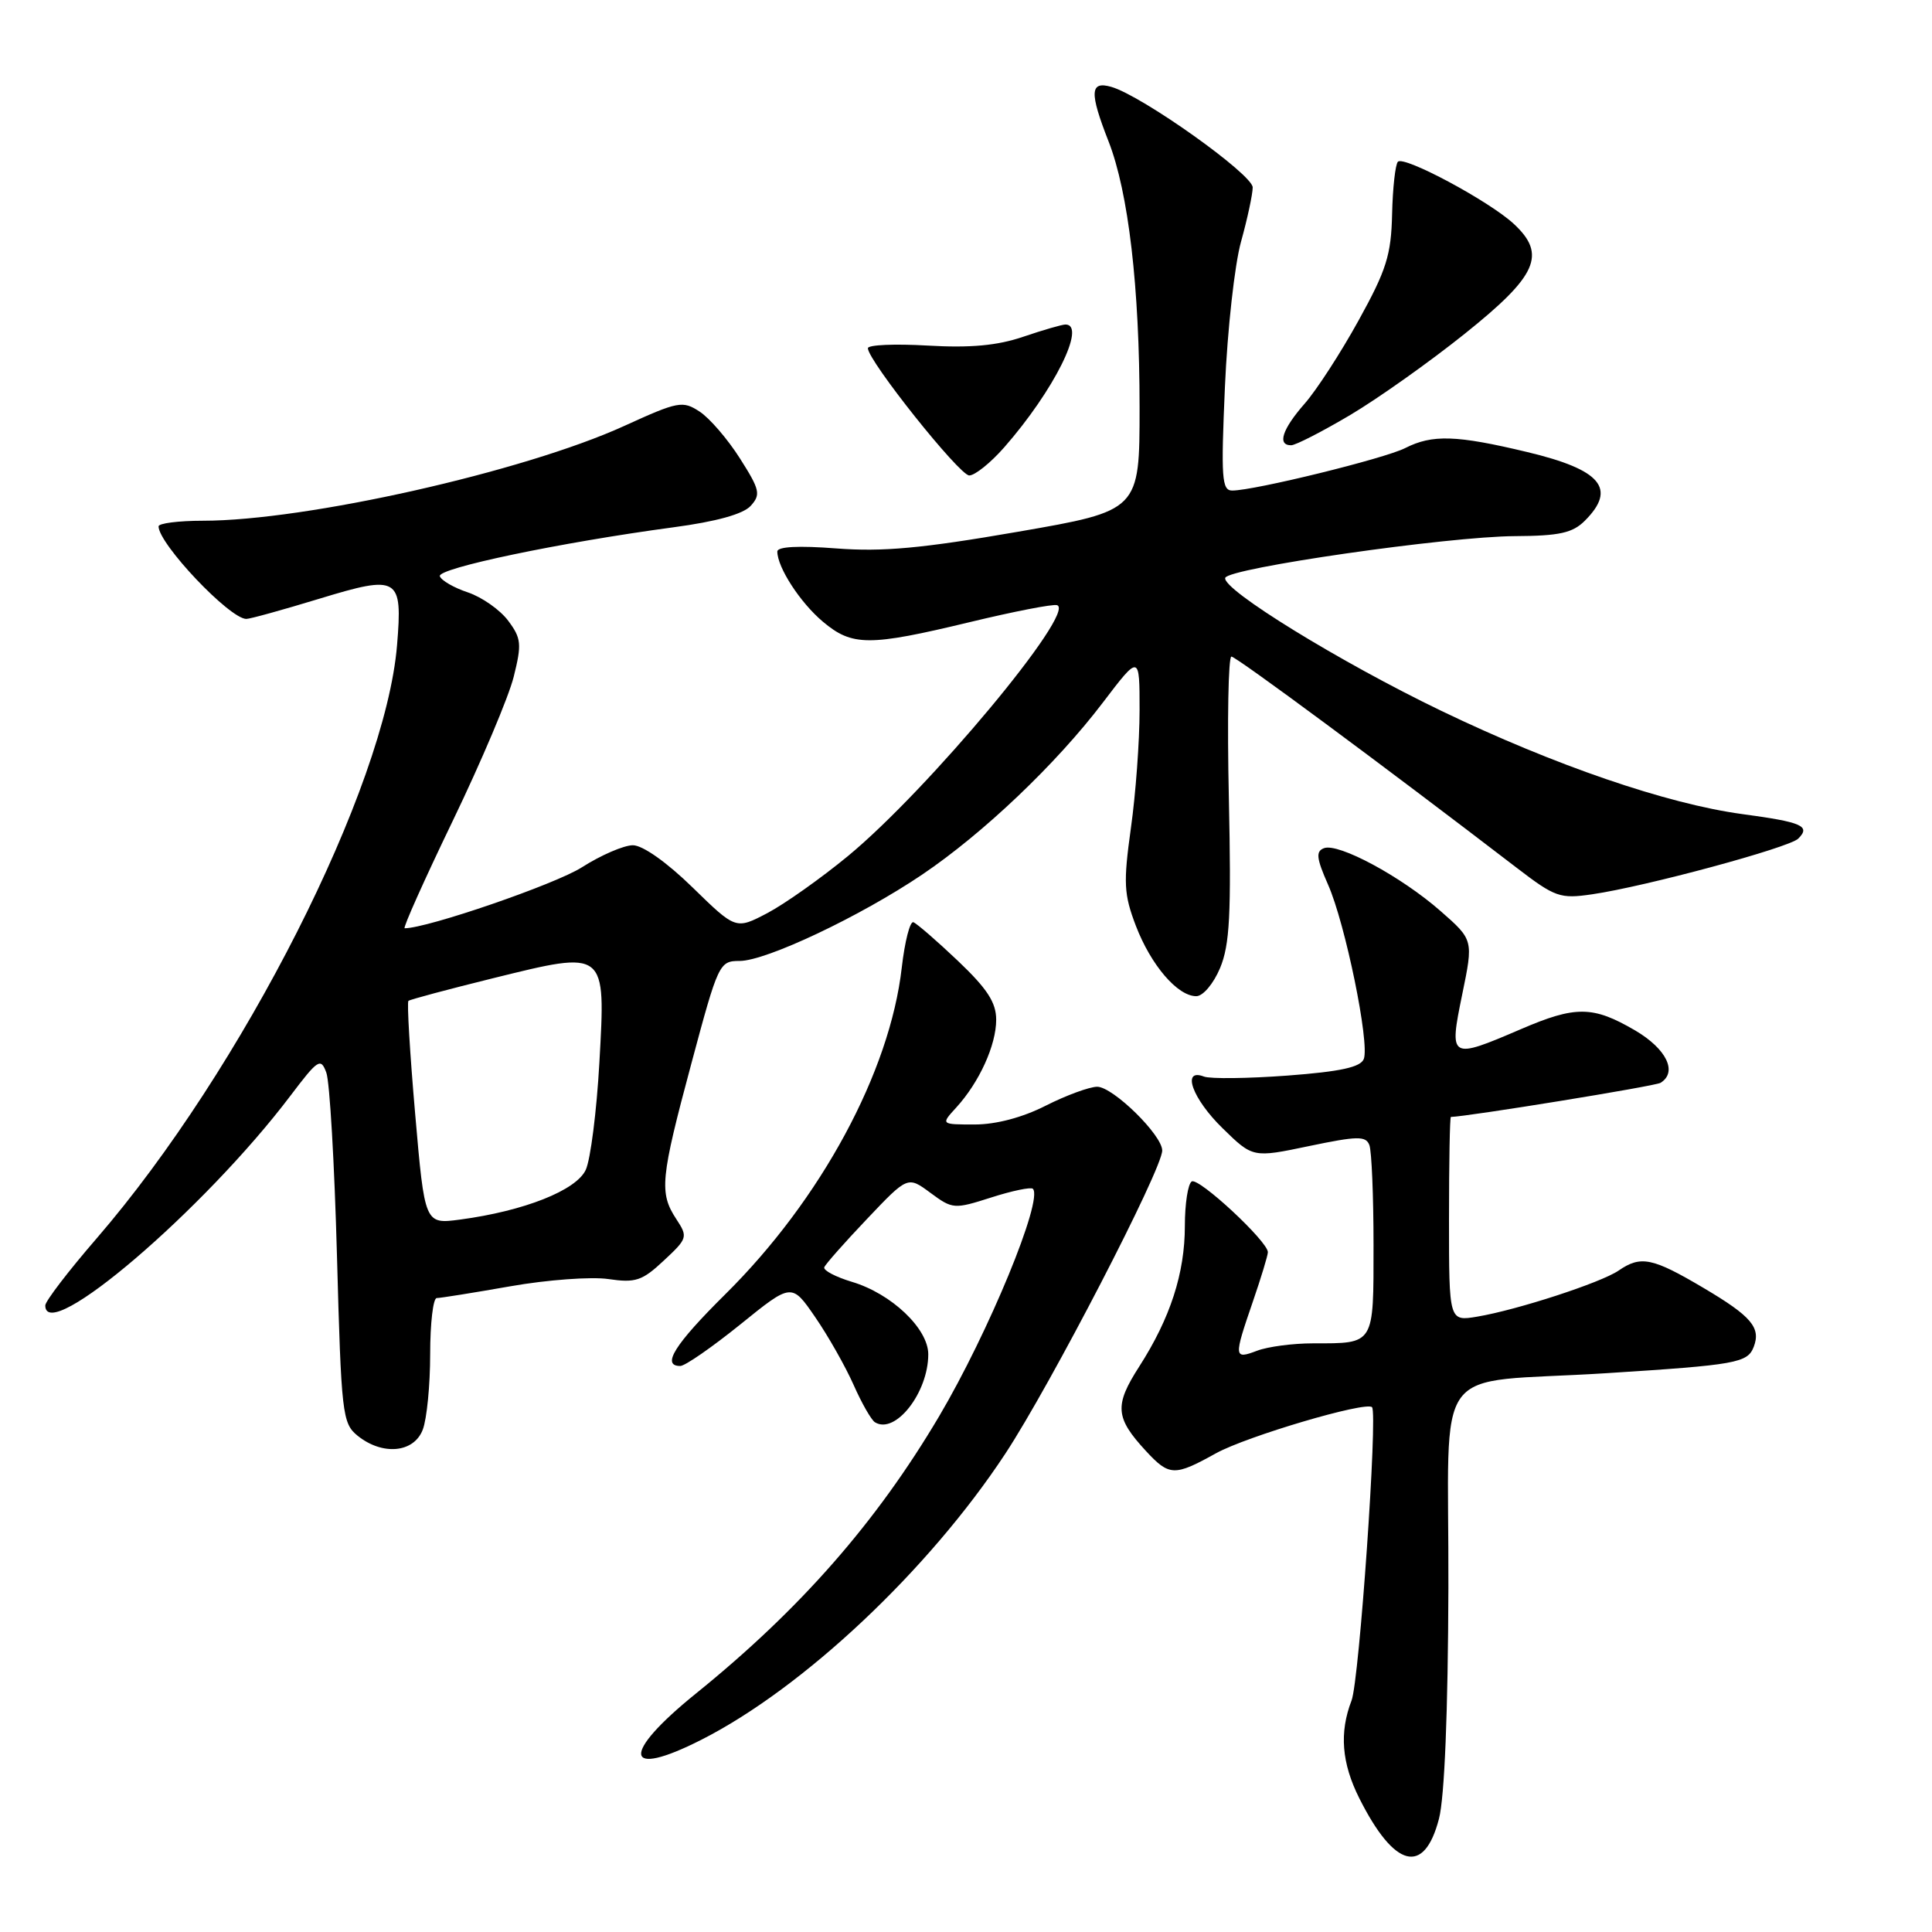 <?xml version="1.0" encoding="UTF-8" standalone="no"?>
<!DOCTYPE svg PUBLIC "-//W3C//DTD SVG 1.1//EN" "http://www.w3.org/Graphics/SVG/1.1/DTD/svg11.dtd" >
<svg xmlns="http://www.w3.org/2000/svg" xmlns:xlink="http://www.w3.org/1999/xlink" version="1.1" viewBox="0 0 256 256">
 <g >
 <path fill="currentColor"
d=" M 190.67 241.00 C 191.41 238.17 191.87 226.82 191.92 210.36 C 192.01 179.69 189.26 183.44 212.77 181.96 C 230.07 180.86 231.56 180.60 232.38 178.46 C 233.35 175.92 232.07 174.41 225.73 170.66 C 218.95 166.65 217.42 166.33 214.47 168.36 C 212.13 169.96 201.06 173.57 195.75 174.46 C 192.00 175.09 192.00 175.09 192.00 161.55 C 192.00 154.10 192.11 148.00 192.25 148.00 C 194.47 147.95 219.33 143.92 220.03 143.48 C 222.32 142.06 220.83 138.99 216.67 136.54 C 211.07 133.27 208.79 133.24 201.50 136.38 C 192.11 140.41 191.99 140.34 193.75 131.77 C 195.24 124.54 195.24 124.54 190.87 120.71 C 185.66 116.14 177.34 111.66 175.43 112.39 C 174.33 112.81 174.43 113.72 175.97 117.21 C 178.26 122.38 181.51 138.23 180.71 140.32 C 180.29 141.41 177.63 141.99 170.60 142.52 C 165.35 142.91 160.37 142.97 159.53 142.65 C 156.51 141.49 157.99 145.59 162.00 149.50 C 166.01 153.42 166.01 153.42 173.46 151.86 C 179.88 150.52 180.98 150.50 181.45 151.73 C 181.75 152.52 182.00 158.48 182.00 164.97 C 182.00 178.30 182.19 178.00 173.98 178.00 C 171.31 178.00 167.98 178.44 166.57 178.98 C 163.48 180.15 163.46 179.89 166.00 172.50 C 167.10 169.30 168.00 166.34 168.00 165.92 C 168.00 164.50 158.84 155.98 157.91 156.55 C 157.41 156.86 157.00 159.51 157.00 162.43 C 157.00 168.71 155.07 174.66 150.95 181.08 C 147.64 186.23 147.77 187.85 151.83 192.25 C 154.94 195.61 155.61 195.63 161.12 192.57 C 165.21 190.31 180.98 185.65 181.80 186.46 C 182.58 187.25 180.11 222.66 179.09 225.32 C 177.45 229.56 177.77 233.62 180.12 238.29 C 184.76 247.53 188.71 248.55 190.67 241.00 Z  M 92.91 230.54 C 106.42 223.70 123.06 208.04 133.21 192.62 C 139.20 183.52 154.00 154.93 154.00 152.45 C 154.00 150.40 147.47 144.00 145.38 144.00 C 144.35 144.01 141.29 145.13 138.58 146.50 C 135.50 148.07 131.98 149.00 129.16 149.00 C 124.65 149.00 124.65 149.00 126.71 146.75 C 129.76 143.41 132.00 138.49 132.00 135.12 C 132.00 132.83 130.81 131.01 126.93 127.32 C 124.14 124.67 121.48 122.37 121.03 122.20 C 120.58 122.04 119.89 124.74 119.49 128.20 C 117.92 142.03 108.78 158.96 96.10 171.50 C 89.39 178.15 87.60 181.00 90.14 181.00 C 90.77 181.00 94.34 178.52 98.09 175.50 C 104.90 169.99 104.90 169.99 108.02 174.53 C 109.74 177.03 112.02 181.06 113.10 183.49 C 114.18 185.93 115.45 188.16 115.94 188.46 C 118.63 190.12 123.00 184.54 123.00 179.45 C 123.00 176.05 118.12 171.41 112.88 169.85 C 110.72 169.20 109.07 168.33 109.22 167.92 C 109.37 167.52 111.92 164.63 114.89 161.51 C 120.28 155.83 120.28 155.83 123.29 158.06 C 126.23 160.23 126.43 160.24 131.35 158.67 C 134.12 157.78 136.60 157.27 136.86 157.52 C 138.27 158.93 131.00 176.56 124.43 187.68 C 116.12 201.72 106.02 213.24 92.24 224.38 C 82.24 232.45 82.60 235.77 92.91 230.54 Z  M 56.02 189.43 C 56.56 188.02 57.00 183.52 57.00 179.43 C 57.00 175.35 57.39 172.00 57.87 172.00 C 58.35 172.00 62.73 171.30 67.62 170.44 C 72.50 169.58 78.35 169.15 80.60 169.48 C 84.22 170.01 85.09 169.72 87.96 167.03 C 91.11 164.10 91.17 163.90 89.61 161.53 C 87.33 158.05 87.51 156.19 91.61 140.92 C 95.17 127.64 95.31 127.33 98.01 127.33 C 101.51 127.33 114.00 121.42 122.19 115.89 C 130.29 110.42 139.95 101.23 146.13 93.10 C 151.00 86.70 151.00 86.70 151.00 94.10 C 151.00 98.17 150.49 105.20 149.85 109.72 C 148.84 117.01 148.91 118.48 150.51 122.68 C 152.51 127.89 156.03 132.00 158.51 132.00 C 159.40 132.00 160.79 130.36 161.67 128.26 C 162.95 125.18 163.16 121.17 162.83 105.76 C 162.60 95.44 162.76 87.00 163.17 87.00 C 163.80 87.00 183.34 101.46 200.96 114.98 C 206.06 118.89 206.71 119.12 210.96 118.50 C 218.04 117.47 237.08 112.32 238.28 111.12 C 239.95 109.45 238.80 108.94 230.85 107.87 C 220.86 106.51 206.01 101.42 191.00 94.20 C 177.60 87.75 161.90 78.09 162.35 76.57 C 162.72 75.28 191.89 71.08 200.75 71.04 C 206.63 71.01 208.38 70.62 210.00 69.00 C 214.26 64.74 212.17 62.24 202.37 59.90 C 192.97 57.65 189.79 57.55 186.20 59.37 C 183.48 60.76 166.19 65.00 163.28 65.00 C 161.89 65.00 161.78 63.35 162.31 51.25 C 162.64 43.69 163.60 35.02 164.45 32.00 C 165.29 28.98 165.98 25.75 165.99 24.84 C 166.00 23.12 151.33 12.68 147.25 11.51 C 144.42 10.70 144.34 12.23 146.88 18.71 C 149.53 25.47 151.00 38.08 151.00 53.99 C 151.00 67.67 151.00 67.67 134.83 70.47 C 122.18 72.66 116.95 73.14 110.83 72.67 C 105.79 72.28 103.00 72.43 103.00 73.08 C 103.00 75.18 106.03 79.85 109.04 82.38 C 112.92 85.64 115.14 85.65 128.48 82.44 C 134.33 81.03 139.54 80.01 140.07 80.19 C 142.66 81.05 122.98 104.67 112.36 113.43 C 108.78 116.38 103.97 119.78 101.68 120.99 C 97.50 123.18 97.50 123.18 91.77 117.59 C 88.36 114.26 85.16 112.00 83.86 112.00 C 82.66 112.00 79.61 113.32 77.09 114.93 C 73.57 117.17 56.63 123.00 53.62 123.00 C 53.35 123.00 56.22 116.59 60.00 108.75 C 63.78 100.91 67.41 92.33 68.07 89.67 C 69.15 85.34 69.08 84.58 67.33 82.24 C 66.26 80.81 63.87 79.13 62.01 78.50 C 60.14 77.88 58.47 76.91 58.28 76.35 C 57.93 75.30 74.26 71.88 89.23 69.87 C 94.93 69.11 98.48 68.12 99.47 67.03 C 100.83 65.53 100.69 64.90 98.05 60.75 C 96.44 58.21 94.04 55.42 92.72 54.55 C 90.45 53.06 89.88 53.17 82.69 56.45 C 69.38 62.51 40.54 69.00 26.90 69.00 C 23.66 69.00 21.00 69.34 21.01 69.75 C 21.03 72.08 30.41 81.98 32.63 82.01 C 33.11 82.02 37.47 80.81 42.33 79.33 C 52.83 76.13 53.36 76.45 52.61 85.50 C 51.05 104.35 32.10 141.76 12.80 164.10 C 9.06 168.42 6.00 172.42 6.00 172.98 C 6.00 178.30 27.08 160.27 38.47 145.21 C 42.15 140.35 42.50 140.12 43.24 142.13 C 43.69 143.33 44.32 154.25 44.65 166.40 C 45.22 187.35 45.36 188.59 47.37 190.23 C 50.67 192.90 54.85 192.52 56.02 189.43 Z  M 133.06 59.28 C 139.64 51.78 144.02 43.00 141.18 43.00 C 140.73 43.00 138.21 43.73 135.59 44.62 C 132.16 45.79 128.61 46.12 122.91 45.79 C 118.56 45.54 115.00 45.69 115.00 46.14 C 115.00 47.78 127.13 63.00 128.43 63.00 C 129.18 63.00 131.26 61.33 133.06 59.28 Z  M 178.91 54.99 C 182.63 52.78 189.45 47.94 194.08 44.23 C 203.71 36.53 204.96 33.72 200.58 29.66 C 197.33 26.65 186.06 20.61 185.23 21.43 C 184.89 21.78 184.54 24.90 184.46 28.37 C 184.34 33.78 183.71 35.79 180.02 42.46 C 177.66 46.74 174.44 51.71 172.86 53.50 C 169.90 56.88 169.21 59.00 171.08 59.00 C 171.67 59.00 175.19 57.19 178.91 54.99 Z  M 55.01 147.58 C 54.31 139.52 53.91 132.79 54.12 132.62 C 54.33 132.44 59.35 131.10 65.29 129.63 C 80.40 125.90 80.26 125.79 79.42 140.81 C 79.06 147.24 78.25 153.62 77.62 155.00 C 76.37 157.73 69.44 160.47 60.96 161.60 C 56.28 162.22 56.28 162.22 55.01 147.58 Z "/>
</g>
</svg>